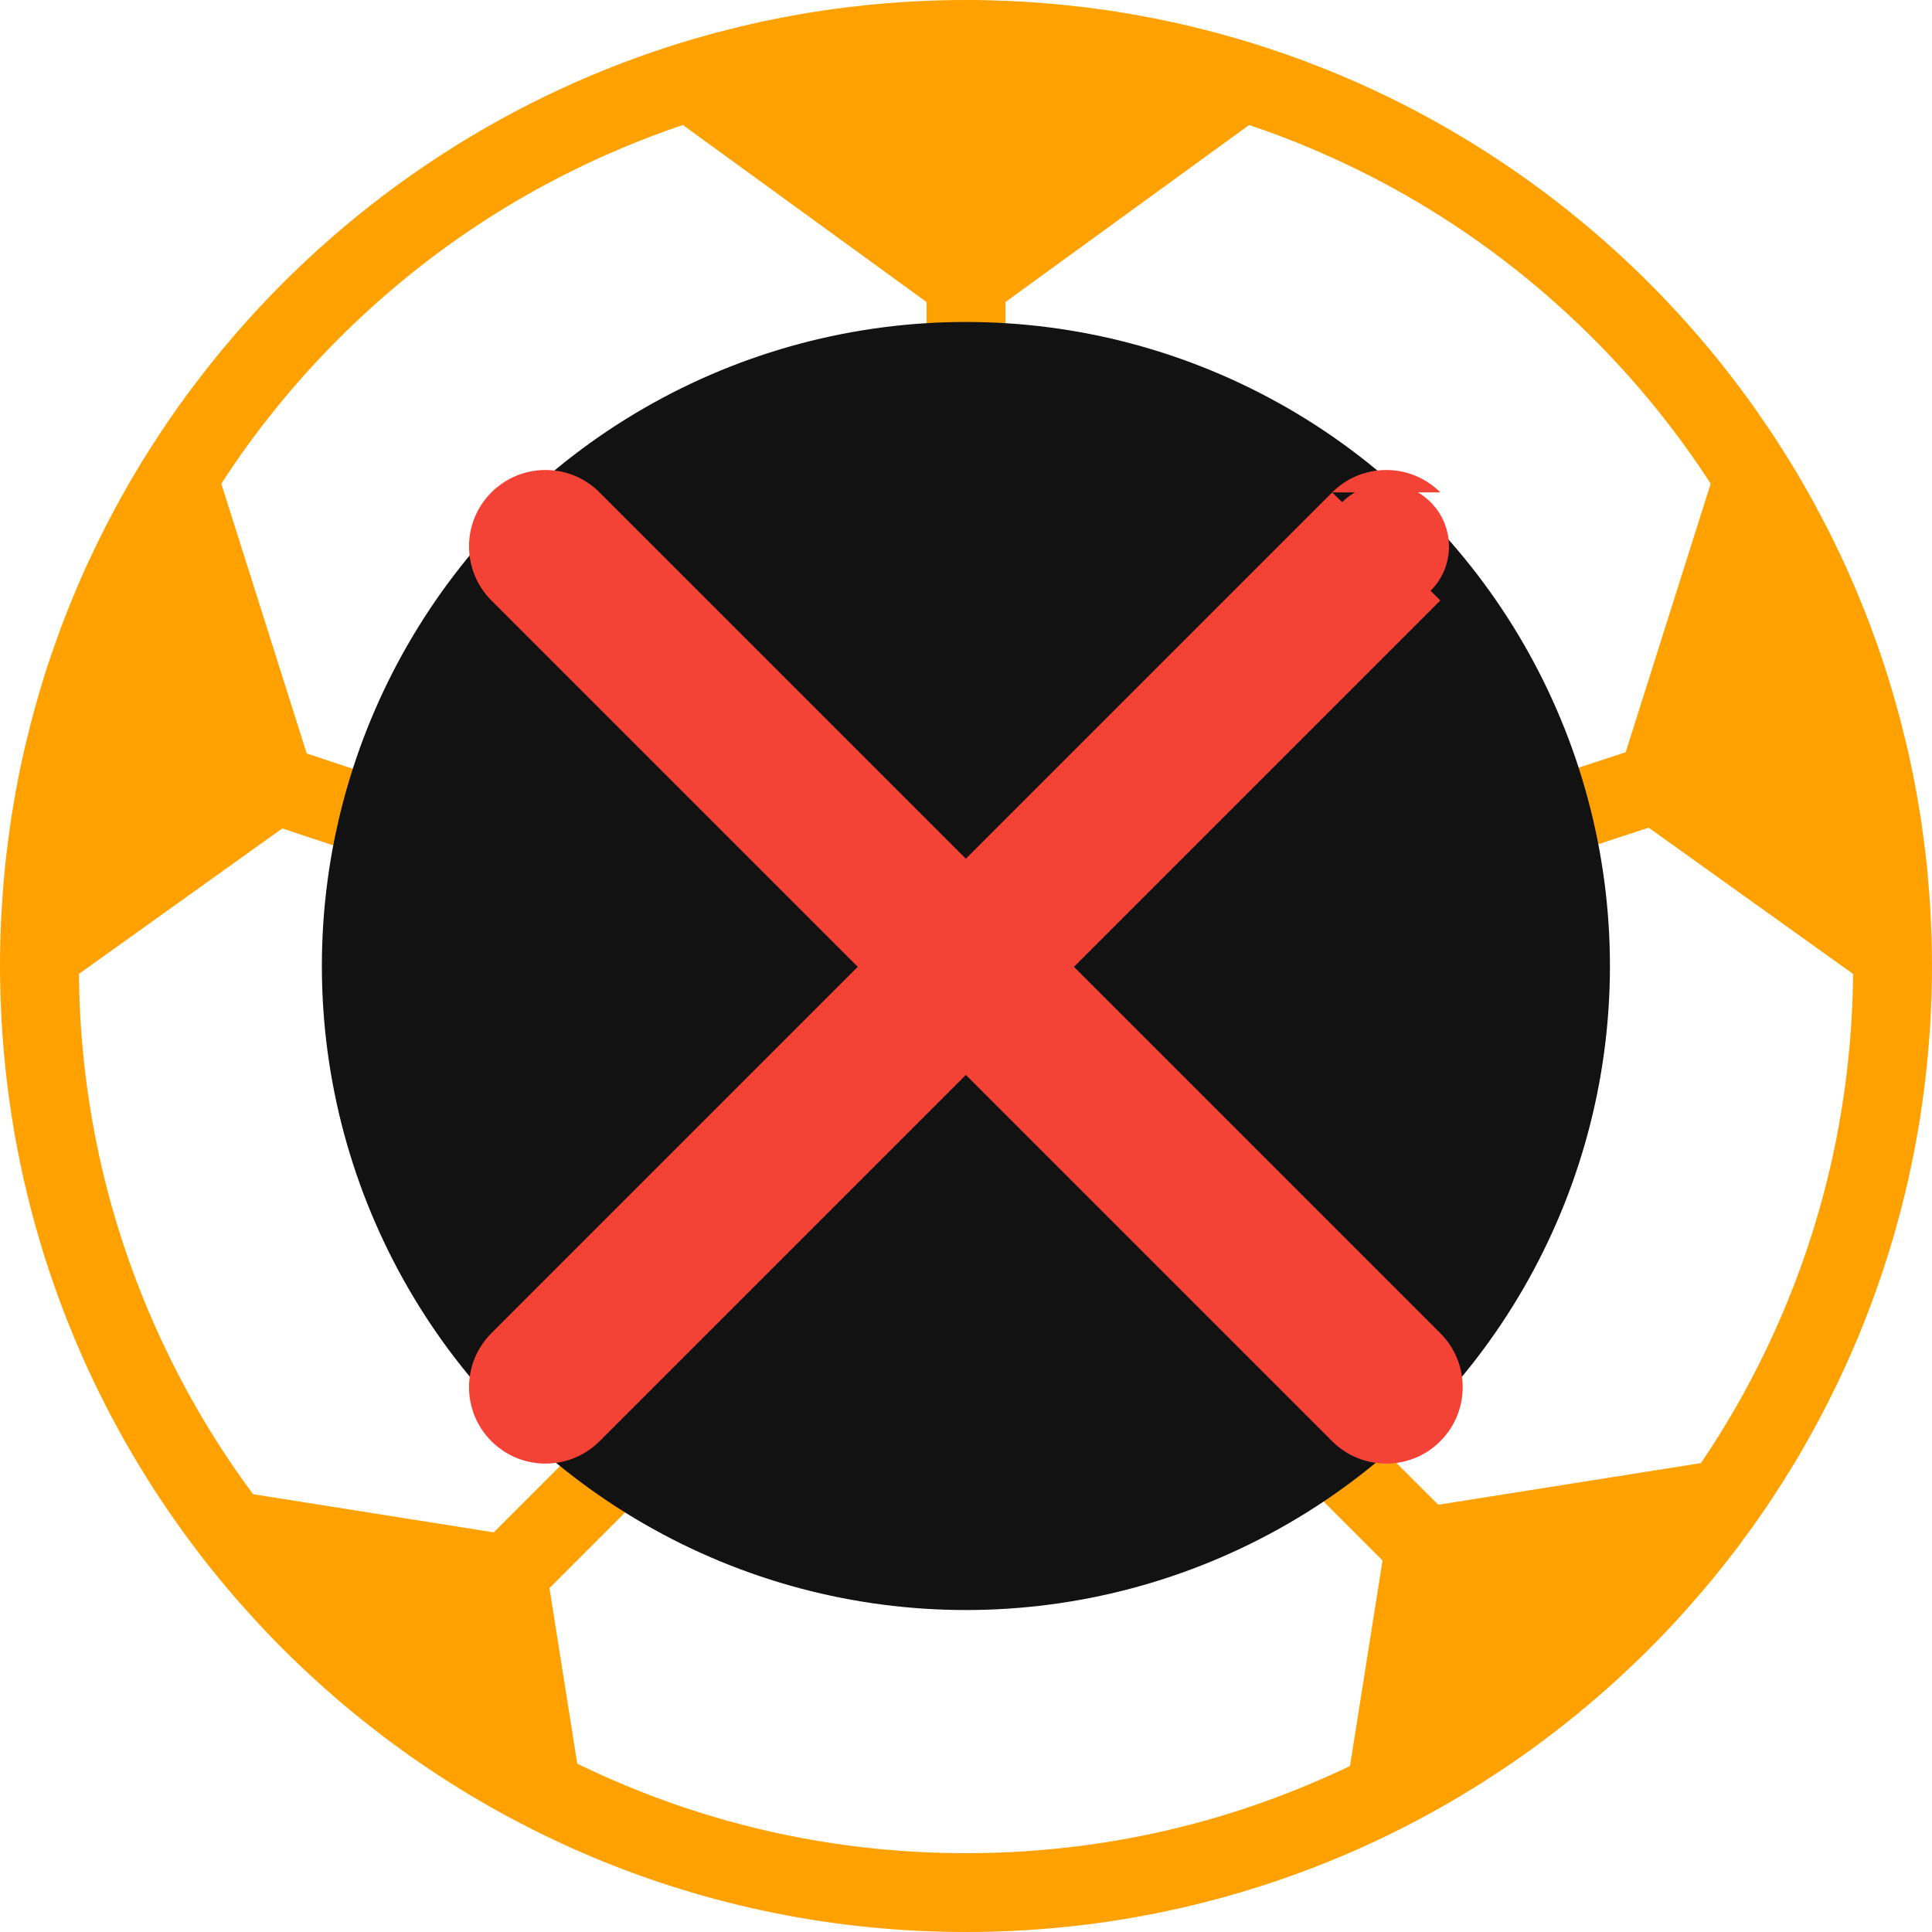 <svg width="20" height="20" viewBox="0 0 20 20" fill="none" xmlns="http://www.w3.org/2000/svg">
<g clip-path="url(#clip0_1922_18718)">
<path d="M19.997 9.763C19.996 9.738 19.995 9.713 19.995 9.688C19.993 9.634 19.991 9.579 19.988 9.525C19.987 9.497 19.986 9.469 19.984 9.441C19.981 9.388 19.978 9.335 19.974 9.283C19.972 9.256 19.971 9.23 19.968 9.204C19.963 9.14 19.958 9.077 19.952 9.015C19.95 9 19.949 8.985 19.948 8.971C19.94 8.894 19.931 8.818 19.921 8.742C19.919 8.719 19.915 8.697 19.912 8.674C19.905 8.62 19.898 8.566 19.89 8.512C19.885 8.484 19.881 8.456 19.877 8.428C19.869 8.379 19.861 8.329 19.852 8.28C19.847 8.252 19.843 8.225 19.838 8.197C19.828 8.143 19.817 8.09 19.807 8.036C19.802 8.015 19.798 7.993 19.794 7.971C19.779 7.898 19.763 7.825 19.746 7.752C19.742 7.732 19.737 7.712 19.732 7.693C19.719 7.639 19.706 7.585 19.692 7.531C19.685 7.503 19.678 7.476 19.671 7.448C19.659 7.402 19.646 7.355 19.633 7.31C19.625 7.281 19.617 7.252 19.609 7.224C19.596 7.177 19.582 7.13 19.567 7.083C19.559 7.057 19.552 7.032 19.544 7.006C19.522 6.937 19.5 6.867 19.476 6.798C19.471 6.783 19.466 6.768 19.461 6.753C19.442 6.697 19.422 6.642 19.402 6.587C19.392 6.559 19.382 6.532 19.372 6.505C19.356 6.462 19.339 6.419 19.323 6.376C19.311 6.347 19.3 6.318 19.288 6.289C19.272 6.248 19.255 6.206 19.237 6.165C19.226 6.137 19.214 6.109 19.203 6.081C19.182 6.032 19.16 5.983 19.138 5.934C19.13 5.915 19.121 5.895 19.113 5.876C19.084 5.812 19.054 5.748 19.023 5.685C19.011 5.658 18.997 5.632 18.985 5.605C18.965 5.565 18.945 5.525 18.925 5.485C18.91 5.457 18.896 5.428 18.881 5.4C18.861 5.362 18.841 5.324 18.821 5.287C18.806 5.259 18.791 5.23 18.776 5.202C18.753 5.162 18.731 5.121 18.708 5.081C18.694 5.057 18.681 5.033 18.668 5.01C18.633 4.949 18.597 4.889 18.561 4.829C18.546 4.805 18.531 4.781 18.516 4.757C18.492 4.718 18.469 4.68 18.444 4.642C18.427 4.614 18.409 4.587 18.392 4.56C18.369 4.525 18.346 4.491 18.323 4.456C18.305 4.429 18.287 4.402 18.268 4.375C18.244 4.339 18.219 4.303 18.194 4.267C18.177 4.243 18.16 4.218 18.143 4.194C18.102 4.138 18.061 4.082 18.02 4.026C16.928 2.562 15.444 1.408 13.725 0.717C13.725 0.717 13.725 0.717 13.724 0.717C13.656 0.69 13.587 0.663 13.518 0.637C13.513 0.635 13.508 0.633 13.503 0.631C13.438 0.607 13.372 0.583 13.306 0.56C13.297 0.557 13.288 0.554 13.279 0.551C13.216 0.529 13.152 0.508 13.088 0.487C13.076 0.483 13.064 0.479 13.052 0.475C12.991 0.455 12.929 0.437 12.868 0.418C12.852 0.414 12.837 0.409 12.821 0.404C12.762 0.387 12.703 0.37 12.644 0.354C12.625 0.349 12.607 0.344 12.588 0.339C12.531 0.324 12.474 0.309 12.417 0.295C12.395 0.289 12.374 0.284 12.352 0.279C12.297 0.266 12.242 0.253 12.186 0.24C12.162 0.235 12.138 0.23 12.113 0.225C12.06 0.213 12.007 0.202 11.953 0.191C11.926 0.186 11.899 0.181 11.871 0.176C11.82 0.166 11.769 0.156 11.718 0.148C11.688 0.142 11.657 0.137 11.627 0.132C11.578 0.124 11.529 0.116 11.48 0.109C11.446 0.104 11.413 0.1 11.379 0.095C11.332 0.089 11.286 0.082 11.239 0.076C11.202 0.072 11.165 0.068 11.129 0.064C11.084 0.059 11.04 0.054 10.995 0.049C10.955 0.045 10.915 0.042 10.874 0.039C10.833 0.035 10.791 0.031 10.75 0.028C10.705 0.025 10.659 0.022 10.614 0.019C10.577 0.017 10.54 0.014 10.502 0.013C10.449 0.01 10.396 0.008 10.343 0.007C10.313 0.006 10.282 0.004 10.252 0.003C10.168 0.001 10.084 0 10 0C9.916 0 9.832 0.001 9.748 0.003C9.718 0.004 9.687 0.005 9.657 0.006C9.604 0.008 9.551 0.01 9.498 0.013C9.46 0.014 9.423 0.017 9.386 0.019C9.34 0.022 9.295 0.025 9.25 0.028C9.208 0.031 9.167 0.035 9.125 0.038C9.085 0.042 9.045 0.045 9.005 0.049C8.96 0.054 8.915 0.059 8.871 0.064C8.834 0.068 8.798 0.072 8.761 0.076C8.714 0.082 8.667 0.089 8.62 0.095C8.587 0.1 8.554 0.104 8.521 0.109C8.471 0.116 8.422 0.124 8.373 0.132C8.343 0.137 8.312 0.142 8.282 0.147C8.231 0.156 8.179 0.166 8.128 0.176C8.101 0.181 8.074 0.186 8.047 0.191C7.993 0.202 7.94 0.213 7.886 0.224C7.862 0.23 7.838 0.235 7.814 0.24C7.758 0.253 7.703 0.266 7.648 0.279C7.626 0.284 7.605 0.289 7.584 0.295C7.526 0.309 7.469 0.324 7.411 0.339C7.393 0.344 7.375 0.349 7.357 0.354C7.297 0.37 7.237 0.387 7.178 0.404C7.163 0.409 7.148 0.413 7.133 0.418C7.071 0.436 7.009 0.455 6.948 0.475C6.936 0.479 6.924 0.483 6.913 0.486C6.848 0.507 6.784 0.529 6.721 0.551C6.712 0.554 6.704 0.557 6.696 0.559C6.629 0.583 6.562 0.607 6.496 0.632C6.492 0.633 6.488 0.635 6.484 0.636C4.674 1.316 3.112 2.506 1.976 4.032C1.936 4.085 1.897 4.139 1.858 4.193C1.84 4.219 1.822 4.245 1.804 4.27C1.78 4.305 1.756 4.339 1.732 4.373C1.713 4.401 1.695 4.429 1.676 4.457C1.654 4.491 1.631 4.525 1.609 4.559C1.591 4.587 1.573 4.615 1.555 4.643C1.532 4.679 1.509 4.716 1.486 4.753C1.47 4.779 1.454 4.804 1.439 4.83C1.403 4.889 1.368 4.949 1.333 5.009C1.319 5.034 1.305 5.058 1.291 5.083C1.269 5.123 1.246 5.162 1.225 5.202C1.209 5.23 1.194 5.259 1.178 5.288C1.159 5.324 1.139 5.362 1.12 5.399C1.105 5.428 1.09 5.457 1.075 5.486C1.055 5.525 1.035 5.565 1.016 5.604C1.003 5.631 0.99 5.658 0.977 5.685C0.947 5.748 0.917 5.811 0.888 5.874C0.879 5.894 0.87 5.914 0.861 5.935C0.84 5.983 0.818 6.032 0.797 6.081C0.786 6.109 0.774 6.137 0.763 6.165C0.745 6.206 0.728 6.248 0.712 6.289C0.7 6.318 0.689 6.347 0.677 6.376C0.661 6.419 0.644 6.462 0.628 6.505C0.618 6.532 0.608 6.559 0.598 6.587C0.578 6.642 0.559 6.697 0.54 6.753C0.534 6.768 0.529 6.783 0.524 6.798C0.5 6.867 0.478 6.937 0.456 7.006C0.448 7.032 0.441 7.057 0.433 7.083C0.418 7.13 0.404 7.177 0.391 7.224C0.383 7.252 0.375 7.281 0.367 7.31C0.354 7.356 0.341 7.402 0.329 7.448C0.322 7.476 0.315 7.503 0.308 7.531C0.294 7.585 0.281 7.639 0.268 7.693C0.263 7.713 0.258 7.732 0.254 7.752C0.237 7.825 0.221 7.898 0.206 7.971C0.202 7.993 0.198 8.014 0.193 8.036C0.183 8.09 0.172 8.143 0.162 8.197C0.157 8.225 0.153 8.252 0.148 8.28C0.139 8.329 0.131 8.379 0.123 8.429C0.119 8.456 0.115 8.484 0.11 8.512C0.102 8.566 0.095 8.62 0.088 8.675C0.085 8.697 0.081 8.719 0.079 8.742C0.069 8.818 0.06 8.894 0.052 8.971C0.051 8.986 0.05 9 0.048 9.015C0.042 9.077 0.036 9.14 0.032 9.204C0.029 9.23 0.028 9.257 0.026 9.283C0.022 9.336 0.019 9.388 0.016 9.441C0.014 9.469 0.013 9.497 0.011 9.525C0.009 9.579 0.007 9.634 0.005 9.689C0.005 9.713 0.004 9.738 0.003 9.763C0.001 9.842 0 9.921 0 10C0 10.071 0.001 10.142 0.003 10.212C0.003 10.244 0.004 10.276 0.005 10.307C0.006 10.335 0.007 10.362 0.008 10.389C0.077 12.186 0.62 13.861 1.515 15.293C1.515 15.293 1.515 15.293 1.515 15.293C1.685 15.565 1.867 15.827 2.061 16.08C2.062 16.082 2.063 16.083 2.064 16.085C2.257 16.335 2.46 16.576 2.675 16.806C2.68 16.812 2.685 16.817 2.69 16.822C2.73 16.866 2.771 16.909 2.813 16.952C2.815 16.954 2.816 16.956 2.818 16.958C2.947 17.091 3.08 17.22 3.216 17.346C3.22 17.35 3.225 17.354 3.229 17.358C3.269 17.395 3.31 17.432 3.351 17.468C3.362 17.479 3.373 17.488 3.385 17.498C3.425 17.534 3.465 17.569 3.506 17.604C3.515 17.612 3.524 17.619 3.534 17.628C3.663 17.737 3.796 17.844 3.931 17.947C3.944 17.958 3.958 17.968 3.971 17.978C4.01 18.008 4.048 18.036 4.088 18.065C4.106 18.078 4.124 18.092 4.143 18.105C4.181 18.133 4.219 18.16 4.258 18.188C4.276 18.2 4.294 18.213 4.312 18.225C4.441 18.314 4.571 18.4 4.704 18.483C4.726 18.497 4.748 18.511 4.771 18.525C4.807 18.547 4.844 18.57 4.881 18.592C4.906 18.607 4.932 18.622 4.957 18.636C4.993 18.658 5.03 18.679 5.067 18.7C5.093 18.715 5.119 18.729 5.145 18.744C5.273 18.815 5.403 18.883 5.534 18.949C5.563 18.963 5.592 18.978 5.621 18.992C5.657 19.01 5.693 19.027 5.73 19.044C5.759 19.058 5.789 19.072 5.819 19.086C5.855 19.103 5.892 19.119 5.928 19.136C5.959 19.149 5.99 19.163 6.021 19.176C6.057 19.192 6.093 19.208 6.129 19.223C6.129 19.223 6.129 19.223 6.129 19.223C7.32 19.723 8.628 20 10 20C11.354 20 12.645 19.73 13.822 19.243C13.822 19.243 13.823 19.243 13.823 19.243C13.883 19.218 13.944 19.192 14.004 19.166C14.01 19.163 14.016 19.16 14.022 19.158C14.081 19.132 14.139 19.105 14.197 19.078C14.202 19.076 14.207 19.074 14.212 19.072C14.518 18.929 14.815 18.772 15.103 18.601C15.109 18.597 15.115 18.594 15.121 18.59C15.173 18.559 15.224 18.528 15.275 18.496C15.286 18.49 15.296 18.483 15.307 18.477C15.356 18.446 15.405 18.414 15.454 18.382C15.464 18.376 15.474 18.369 15.485 18.362C15.535 18.329 15.585 18.296 15.635 18.262C15.637 18.261 15.639 18.259 15.641 18.258C15.802 18.148 15.959 18.033 16.113 17.914C16.121 17.908 16.129 17.902 16.137 17.895C16.179 17.863 16.22 17.83 16.261 17.797C16.277 17.784 16.294 17.771 16.311 17.757C16.349 17.726 16.386 17.695 16.424 17.663C16.443 17.648 16.462 17.631 16.481 17.615C16.517 17.585 16.552 17.554 16.588 17.523C16.608 17.505 16.627 17.488 16.647 17.471C16.682 17.439 16.717 17.408 16.751 17.377C16.769 17.36 16.787 17.343 16.805 17.326C16.88 17.257 16.953 17.187 17.026 17.116C17.036 17.106 17.046 17.096 17.056 17.086C17.085 17.057 17.113 17.028 17.142 16.999C17.166 16.974 17.189 16.95 17.213 16.926C17.24 16.898 17.266 16.87 17.293 16.842C17.317 16.815 17.342 16.789 17.367 16.762C17.392 16.735 17.417 16.707 17.442 16.679C17.467 16.651 17.493 16.622 17.518 16.593C17.541 16.566 17.565 16.54 17.588 16.512C17.615 16.481 17.642 16.45 17.668 16.418C17.689 16.393 17.711 16.368 17.732 16.342C17.765 16.302 17.797 16.261 17.83 16.22C17.844 16.203 17.858 16.186 17.871 16.169C17.916 16.112 17.96 16.054 18.004 15.996C18.02 15.974 18.035 15.953 18.051 15.931C18.08 15.892 18.109 15.853 18.137 15.814C18.154 15.789 18.172 15.765 18.189 15.74C18.215 15.703 18.241 15.665 18.267 15.628C18.284 15.602 18.301 15.577 18.318 15.552C18.344 15.514 18.369 15.475 18.394 15.436C18.41 15.412 18.426 15.387 18.442 15.363C18.469 15.32 18.495 15.277 18.522 15.234C18.535 15.213 18.548 15.192 18.561 15.171C18.599 15.108 18.637 15.045 18.673 14.98C18.674 14.979 18.675 14.978 18.675 14.977C18.675 14.977 18.675 14.977 18.675 14.977C19.457 13.617 19.928 12.055 19.992 10.389C19.993 10.362 19.994 10.335 19.995 10.307C19.996 10.276 19.997 10.244 19.997 10.212C19.999 10.142 20 10.071 20 10C20 9.921 19.999 9.842 19.997 9.763ZM10.408 3.127L12.931 1.294C13.148 1.367 13.363 1.448 13.574 1.538C14.668 2 15.65 2.662 16.494 3.506C16.954 3.966 17.36 4.468 17.709 5.007L16.829 7.787L14.204 8.649L10.408 5.891V3.127ZM3.506 3.506C4.35 2.662 5.332 2 6.426 1.538C6.637 1.448 6.852 1.367 7.069 1.294L9.592 3.127V5.891L5.776 8.664L3.175 7.8L2.291 5.007C2.64 4.468 3.046 3.966 3.506 3.506ZM5.111 15.863L2.62 15.468C2.186 14.884 1.824 14.25 1.538 13.574C1.07 12.468 0.828 11.293 0.817 10.082L2.922 8.576L5.524 9.44L6.998 13.976L5.111 15.863ZM13.975 18.282C13.843 18.345 13.71 18.405 13.574 18.462C12.443 18.941 11.24 19.184 10 19.184C8.76 19.184 7.557 18.941 6.426 18.462C6.274 18.398 6.124 18.329 5.976 18.258L5.688 16.44L7.723 14.405H12.563L14.312 16.154L13.975 18.282ZM18.462 13.574C18.228 14.128 17.942 14.653 17.608 15.146L14.889 15.577L13.072 13.761L14.484 9.416L17.067 8.568L19.183 10.082C19.172 11.293 18.93 12.468 18.462 13.574Z" fill="#FFA100"/>
<circle cx="9.999" cy="10" r="6.667" fill="#121212"/>
<path d="M5.648 15.009C5.482 15.009 5.316 14.945 5.19 14.819C4.937 14.566 4.937 14.156 5.19 13.903L13.894 5.199C14.147 4.945 14.557 4.945 14.81 5.199C15.063 5.452 15.063 5.862 14.81 6.115L6.106 14.819C5.979 14.946 5.814 15.009 5.648 15.009Z" fill="#F44336"/>
<path fill-rule="evenodd" clip-rule="evenodd" d="M14.707 5.3C14.51 5.102 14.191 5.102 13.994 5.3L5.29 14.004L5.29 14.004C5.092 14.201 5.092 14.52 5.29 14.717L5.29 14.717C5.388 14.816 5.517 14.865 5.647 14.865C5.776 14.865 5.904 14.816 6.004 14.717C6.004 14.717 6.004 14.717 6.004 14.717L14.707 6.013L14.707 6.013C14.905 5.816 14.905 5.497 14.707 5.3L14.707 5.3ZM13.791 5.097C14.1 4.788 14.601 4.788 14.91 5.097C14.91 5.097 14.91 5.097 14.91 5.097M13.791 5.097L13.893 5.198L13.791 5.097ZM14.91 6.216C14.91 6.216 14.91 6.216 14.91 6.216L6.206 14.92L6.206 14.92C6.051 15.074 5.849 15.151 5.647 15.151C5.444 15.151 5.242 15.074 5.087 14.919C4.778 14.61 4.778 14.11 5.087 13.801C5.087 13.801 5.087 13.801 5.087 13.801L13.791 5.097L13.893 5.198" fill="#F44336"/>
<path d="M14.352 15.009C14.186 15.009 14.02 14.945 13.894 14.819L5.19 6.115C4.937 5.862 4.937 5.452 5.19 5.199C5.443 4.945 5.853 4.945 6.106 5.199L14.81 13.903C15.063 14.156 15.063 14.566 14.81 14.819C14.684 14.946 14.518 15.009 14.352 15.009Z" fill="#F44336"/>
<path fill-rule="evenodd" clip-rule="evenodd" d="M6.004 5.3C5.806 5.102 5.487 5.102 5.29 5.3C5.092 5.497 5.092 5.816 5.29 6.013L13.994 14.717C14.092 14.816 14.221 14.865 14.351 14.865C14.48 14.865 14.609 14.816 14.707 14.717C14.905 14.52 14.905 14.201 14.707 14.004L6.004 5.3C6.004 5.3 6.003 5.3 6.004 5.3ZM5.087 5.097C5.397 4.788 5.897 4.788 6.206 5.097L14.91 13.801C14.91 13.801 14.91 13.801 14.91 13.801C15.219 14.11 15.219 14.61 14.91 14.919C14.755 15.075 14.552 15.151 14.351 15.151C14.148 15.151 13.945 15.074 13.791 14.92L5.087 6.216C5.087 6.216 5.087 6.216 5.087 6.216C4.778 5.906 4.778 5.406 5.087 5.097Z" fill="#F44336"/>
</g>
<defs>
<clipPath id="clip0_1922_18718">
<rect width="20" height="20" fill="white"/>
</clipPath>
</defs>
</svg>
